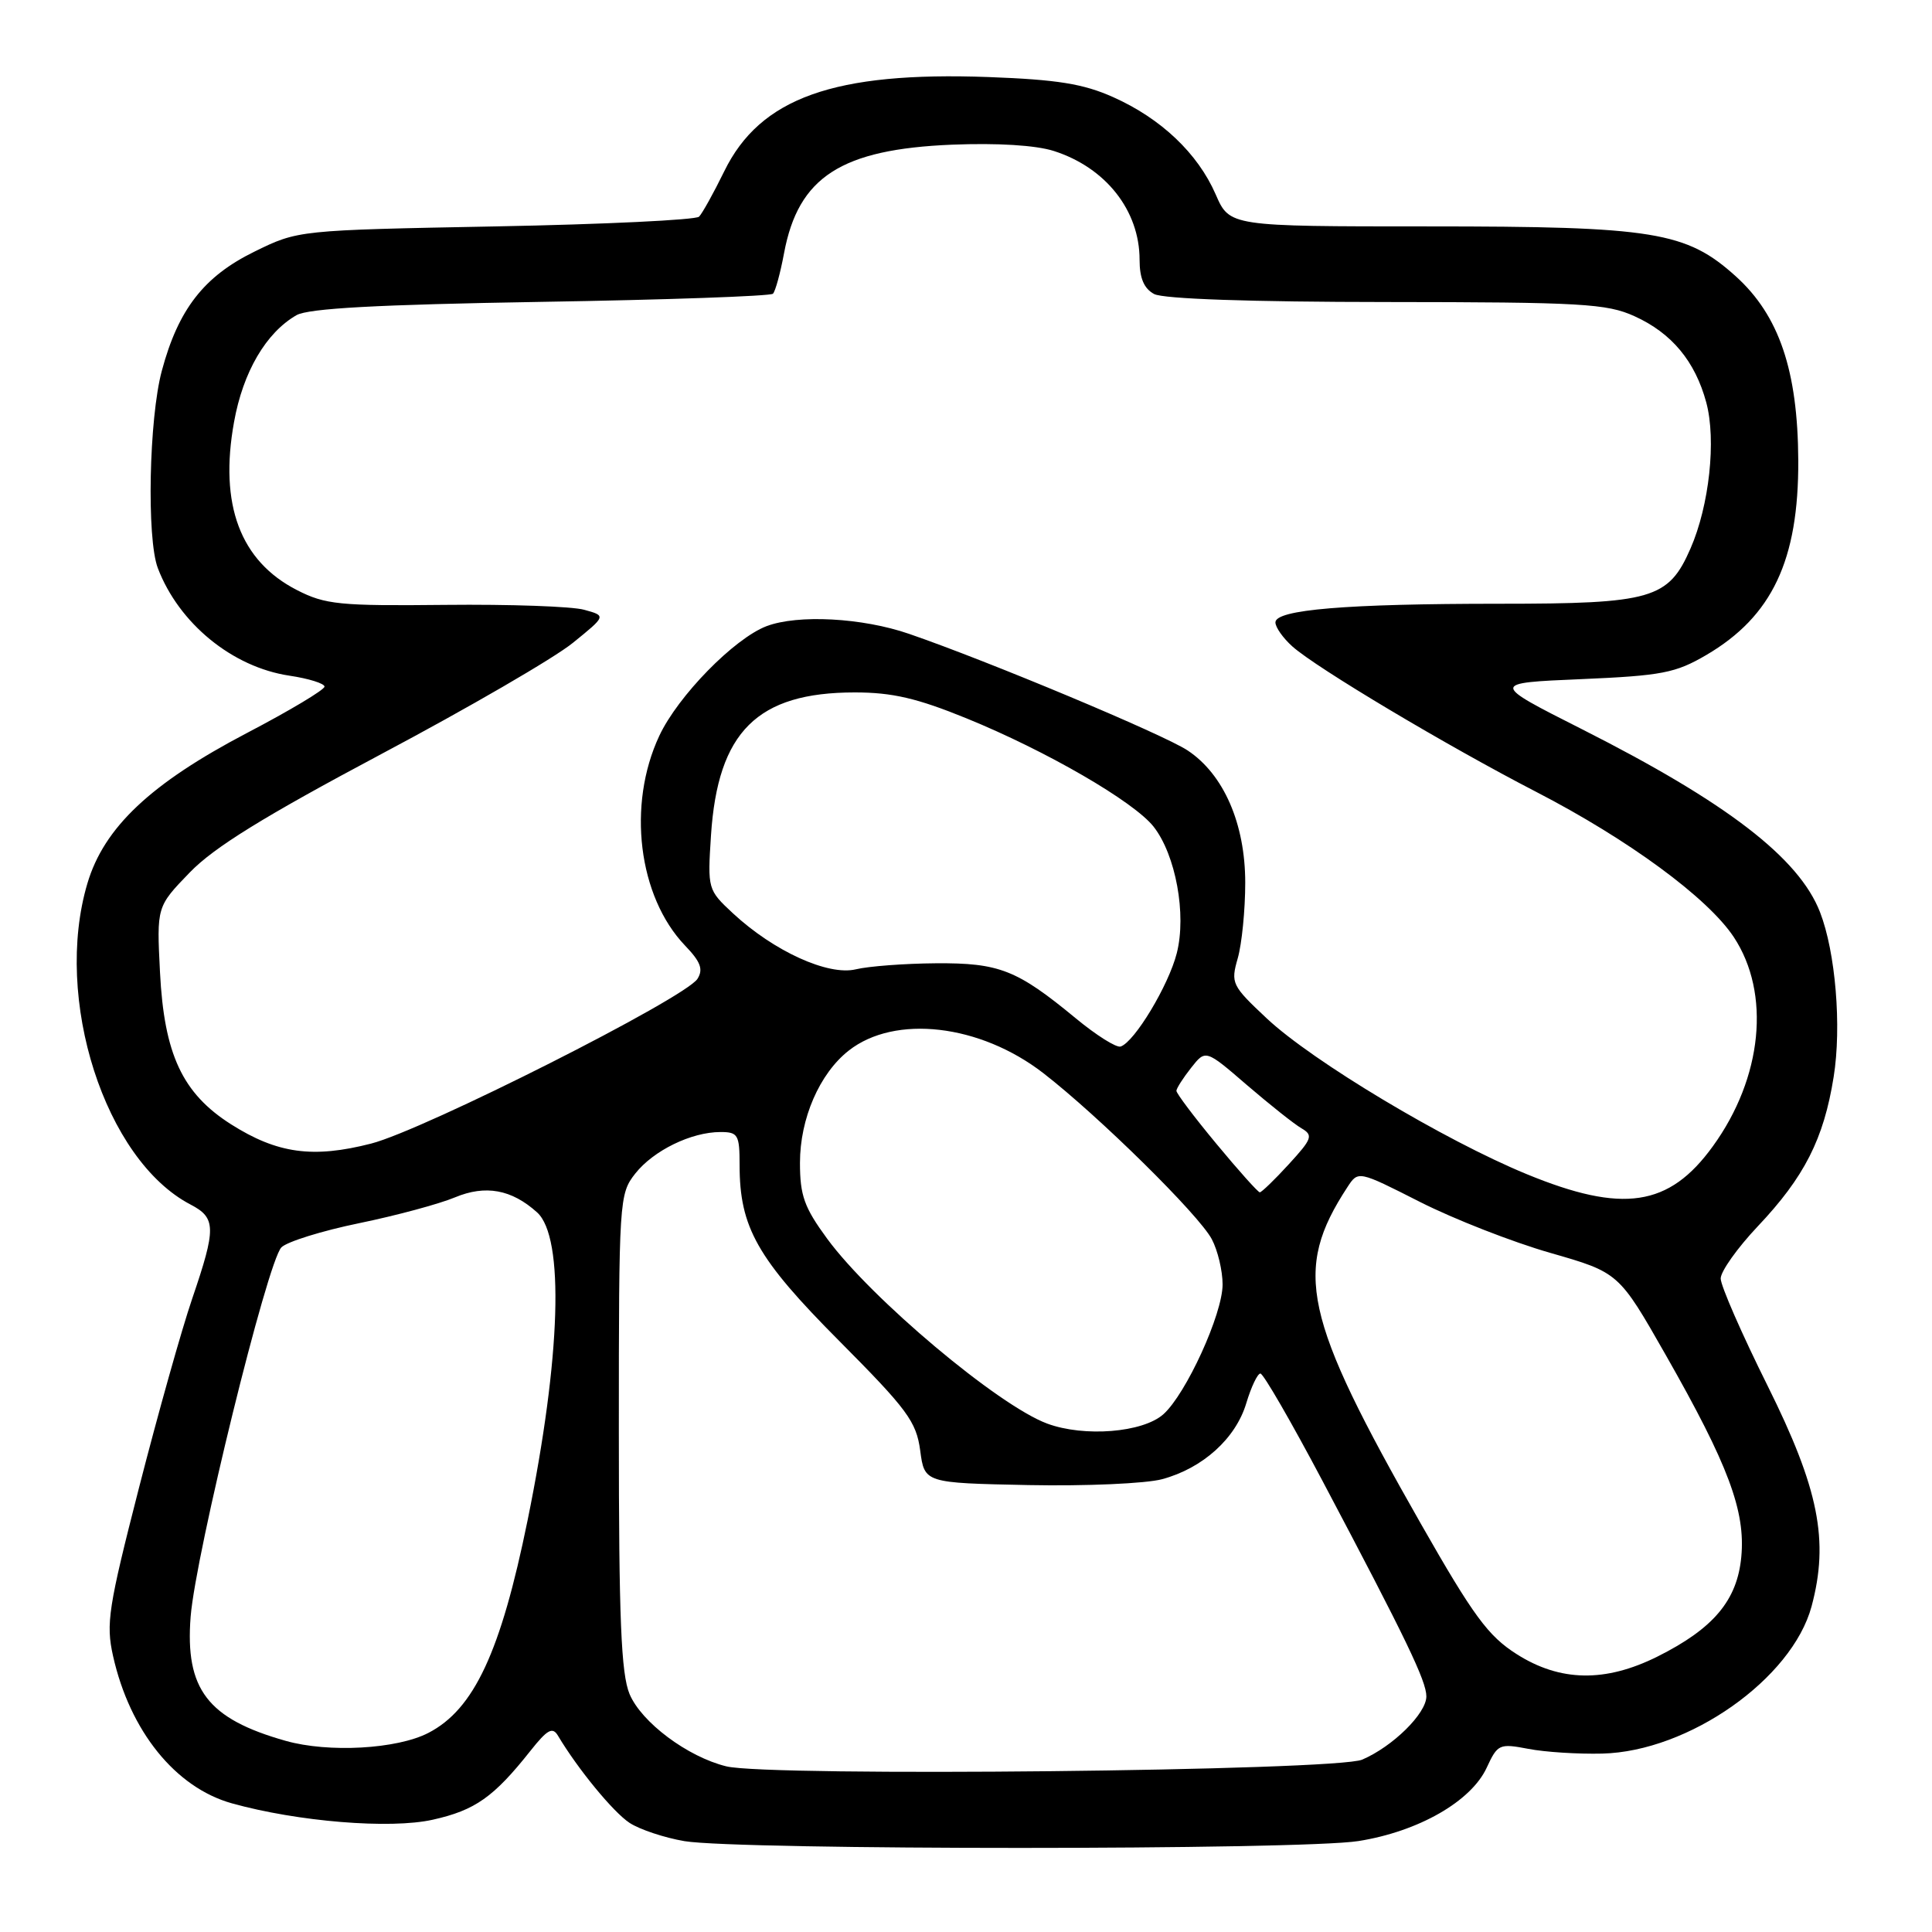 <?xml version="1.0" encoding="UTF-8" standalone="no"?>
<!DOCTYPE svg PUBLIC "-//W3C//DTD SVG 1.1//EN" "http://www.w3.org/Graphics/SVG/1.1/DTD/svg11.dtd" >
<svg xmlns="http://www.w3.org/2000/svg" xmlns:xlink="http://www.w3.org/1999/xlink" version="1.1" viewBox="0 0 256 256">
 <g >
 <path fill="currentColor"
d=" M 180.00 243.95 C 187.95 242.69 194.94 238.69 197.00 234.22 C 198.44 231.11 198.67 231.00 202.50 231.73 C 204.70 232.16 209.11 232.44 212.31 232.36 C 223.77 232.08 237.45 222.45 240.04 212.86 C 242.38 204.15 241.01 197.27 234.20 183.59 C 230.79 176.74 228.00 170.36 228.00 169.41 C 228.00 168.47 230.20 165.37 232.89 162.52 C 239.09 155.97 241.66 150.92 242.97 142.69 C 244.04 136.02 243.22 126.16 241.16 120.86 C 238.37 113.68 228.81 106.33 209.65 96.64 C 197.50 90.50 197.50 90.50 209.51 89.99 C 220.20 89.53 222.01 89.18 226.08 86.80 C 234.82 81.68 238.34 74.22 238.28 61.00 C 238.22 49.10 235.74 41.81 230.02 36.63 C 223.44 30.69 219.19 30.00 189.28 30.00 C 162.93 30.00 162.93 30.00 161.08 25.75 C 158.71 20.32 153.84 15.70 147.50 12.87 C 143.54 11.10 140.10 10.55 131.00 10.21 C 110.53 9.46 100.72 12.96 95.96 22.71 C 94.56 25.57 93.06 28.27 92.63 28.71 C 92.19 29.14 80.06 29.73 65.67 30.00 C 39.50 30.50 39.50 30.50 33.70 33.35 C 27.01 36.63 23.62 41.00 21.44 49.14 C 19.74 55.48 19.42 71.34 20.91 75.27 C 23.70 82.60 30.78 88.40 38.35 89.53 C 40.91 89.91 43.00 90.57 43.00 90.98 C 43.00 91.40 38.39 94.16 32.75 97.11 C 19.98 103.80 13.78 109.63 11.58 117.06 C 7.04 132.33 13.90 153.69 25.25 159.61 C 28.64 161.38 28.66 162.72 25.47 172.07 C 24.07 176.16 20.91 187.42 18.43 197.09 C 14.35 213.01 14.02 215.14 14.98 219.43 C 17.21 229.38 23.25 236.86 30.72 238.95 C 39.43 241.38 51.70 242.39 57.35 241.12 C 62.96 239.87 65.43 238.12 70.28 232.00 C 72.54 229.15 73.22 228.78 73.94 230.00 C 76.57 234.41 81.26 240.12 83.42 241.54 C 84.77 242.42 88.04 243.51 90.69 243.96 C 97.88 245.16 172.39 245.16 180.00 243.95 Z  M 96.24 234.05 C 91.10 232.79 84.99 228.21 83.42 224.47 C 82.30 221.77 82.00 214.54 82.00 189.67 C 82.00 158.97 82.05 158.21 84.17 155.51 C 86.58 152.45 91.60 150.00 95.47 150.00 C 97.79 150.00 98.00 150.36 98.00 154.37 C 98.00 162.64 100.33 166.76 111.21 177.69 C 120.22 186.75 121.41 188.36 121.93 192.19 C 122.50 196.50 122.50 196.50 136.29 196.78 C 143.87 196.93 151.84 196.58 153.99 196.00 C 159.37 194.55 163.74 190.61 165.14 185.93 C 165.79 183.77 166.63 182.00 167.01 182.00 C 167.40 182.00 171.10 188.41 175.25 196.25 C 186.34 217.22 189.00 222.74 189.00 224.78 C 189.00 227.04 184.56 231.42 180.50 233.16 C 177.04 234.66 101.89 235.45 96.24 234.05 Z  M 37.85 230.67 C 27.51 227.75 24.51 223.83 25.26 214.22 C 25.93 205.84 35.43 167.14 37.29 165.28 C 38.04 164.53 42.67 163.09 47.58 162.08 C 52.49 161.07 58.20 159.53 60.28 158.66 C 64.33 156.97 67.79 157.60 71.17 160.65 C 74.81 163.95 74.33 179.76 69.91 201.44 C 66.35 218.91 62.81 226.50 56.76 229.62 C 52.60 231.77 43.54 232.28 37.85 230.67 Z  M 200.95 219.17 C 197.19 216.78 195.23 214.12 188.28 201.92 C 172.63 174.44 171.30 168.37 178.54 157.30 C 179.97 155.11 179.97 155.11 188.15 159.26 C 192.65 161.54 200.42 164.58 205.41 166.01 C 214.50 168.62 214.50 168.62 220.73 179.56 C 229.03 194.14 231.30 200.22 230.73 206.30 C 230.19 212.06 227.04 215.80 219.61 219.51 C 212.70 222.95 206.72 222.85 200.95 219.17 Z  M 138.75 188.63 C 132.26 186.22 115.43 172.08 109.60 164.13 C 106.57 160.00 106.00 158.42 106.00 154.08 C 106.00 148.22 108.59 142.25 112.46 139.21 C 118.58 134.40 129.85 135.70 138.25 142.20 C 145.57 147.87 158.86 160.96 160.57 164.20 C 161.36 165.69 162.00 168.39 162.00 170.20 C 162.00 174.12 157.16 184.71 154.15 187.40 C 151.41 189.83 143.66 190.45 138.75 188.63 Z  M 202.27 155.57 C 191.37 151.08 173.91 140.62 167.87 134.96 C 163.21 130.59 163.06 130.28 164.01 126.97 C 164.55 125.07 165.00 120.57 165.00 116.97 C 165.00 109.15 162.15 102.61 157.37 99.44 C 154.18 97.32 130.93 87.59 120.46 83.99 C 114.26 81.85 105.72 81.40 101.57 82.97 C 97.28 84.61 89.83 92.22 87.36 97.50 C 83.07 106.66 84.57 118.80 90.77 125.29 C 92.84 127.44 93.21 128.44 92.42 129.70 C 90.80 132.26 56.20 149.73 49.18 151.53 C 41.46 153.51 36.75 152.86 30.62 148.98 C 24.17 144.88 21.75 139.71 21.20 128.82 C 20.76 120.14 20.76 120.14 25.13 115.62 C 28.36 112.27 34.96 108.20 50.50 99.93 C 62.05 93.80 73.49 87.16 75.91 85.18 C 80.33 81.60 80.33 81.60 77.41 80.80 C 75.81 80.35 67.53 80.06 59.00 80.15 C 44.98 80.30 43.10 80.11 39.35 78.19 C 31.83 74.34 29.03 66.87 31.01 55.93 C 32.20 49.28 35.25 44.08 39.29 41.76 C 40.88 40.86 50.00 40.36 71.67 40.00 C 88.26 39.73 102.10 39.24 102.42 38.92 C 102.74 38.60 103.40 36.18 103.89 33.55 C 105.78 23.44 111.45 19.78 126.15 19.17 C 132.15 18.93 137.25 19.24 139.65 20.01 C 146.52 22.21 151.00 27.90 151.00 34.42 C 151.00 36.87 151.59 38.24 152.93 38.96 C 154.14 39.61 165.78 40.01 183.68 40.02 C 209.57 40.04 212.91 40.23 216.58 41.90 C 221.51 44.13 224.62 47.88 226.09 53.33 C 227.43 58.30 226.49 66.99 224.00 72.68 C 221.08 79.37 218.90 80.00 198.70 80.00 C 178.38 80.00 169.00 80.78 169.00 82.47 C 169.00 83.12 170.01 84.55 171.25 85.66 C 174.44 88.51 191.71 98.81 203.54 104.92 C 215.79 111.25 226.28 118.96 229.73 124.16 C 234.66 131.62 233.55 142.80 226.96 151.89 C 221.16 159.91 215.02 160.82 202.27 155.57 Z  M 161.17 151.55 C 158.24 148.02 155.86 144.86 155.88 144.53 C 155.90 144.20 156.77 142.83 157.83 141.49 C 159.75 139.05 159.75 139.05 165.23 143.78 C 168.25 146.37 171.50 148.96 172.46 149.51 C 174.03 150.43 173.87 150.89 170.78 154.26 C 168.90 156.32 167.16 157.99 166.93 157.99 C 166.69 157.98 164.10 155.09 161.17 151.55 Z  M 142.53 134.92 C 134.75 128.50 132.41 127.58 124.00 127.64 C 119.88 127.67 115.10 128.03 113.40 128.44 C 109.73 129.32 102.53 126.04 97.12 121.02 C 93.78 117.91 93.75 117.81 94.21 110.69 C 95.11 96.95 100.34 91.75 113.26 91.75 C 118.23 91.75 121.51 92.51 128.08 95.19 C 138.63 99.49 150.24 106.21 152.86 109.54 C 155.79 113.28 157.24 121.16 155.93 126.30 C 154.85 130.56 150.34 138.06 148.49 138.67 C 147.93 138.86 145.25 137.17 142.53 134.92 Z "/>
</g>
</svg>